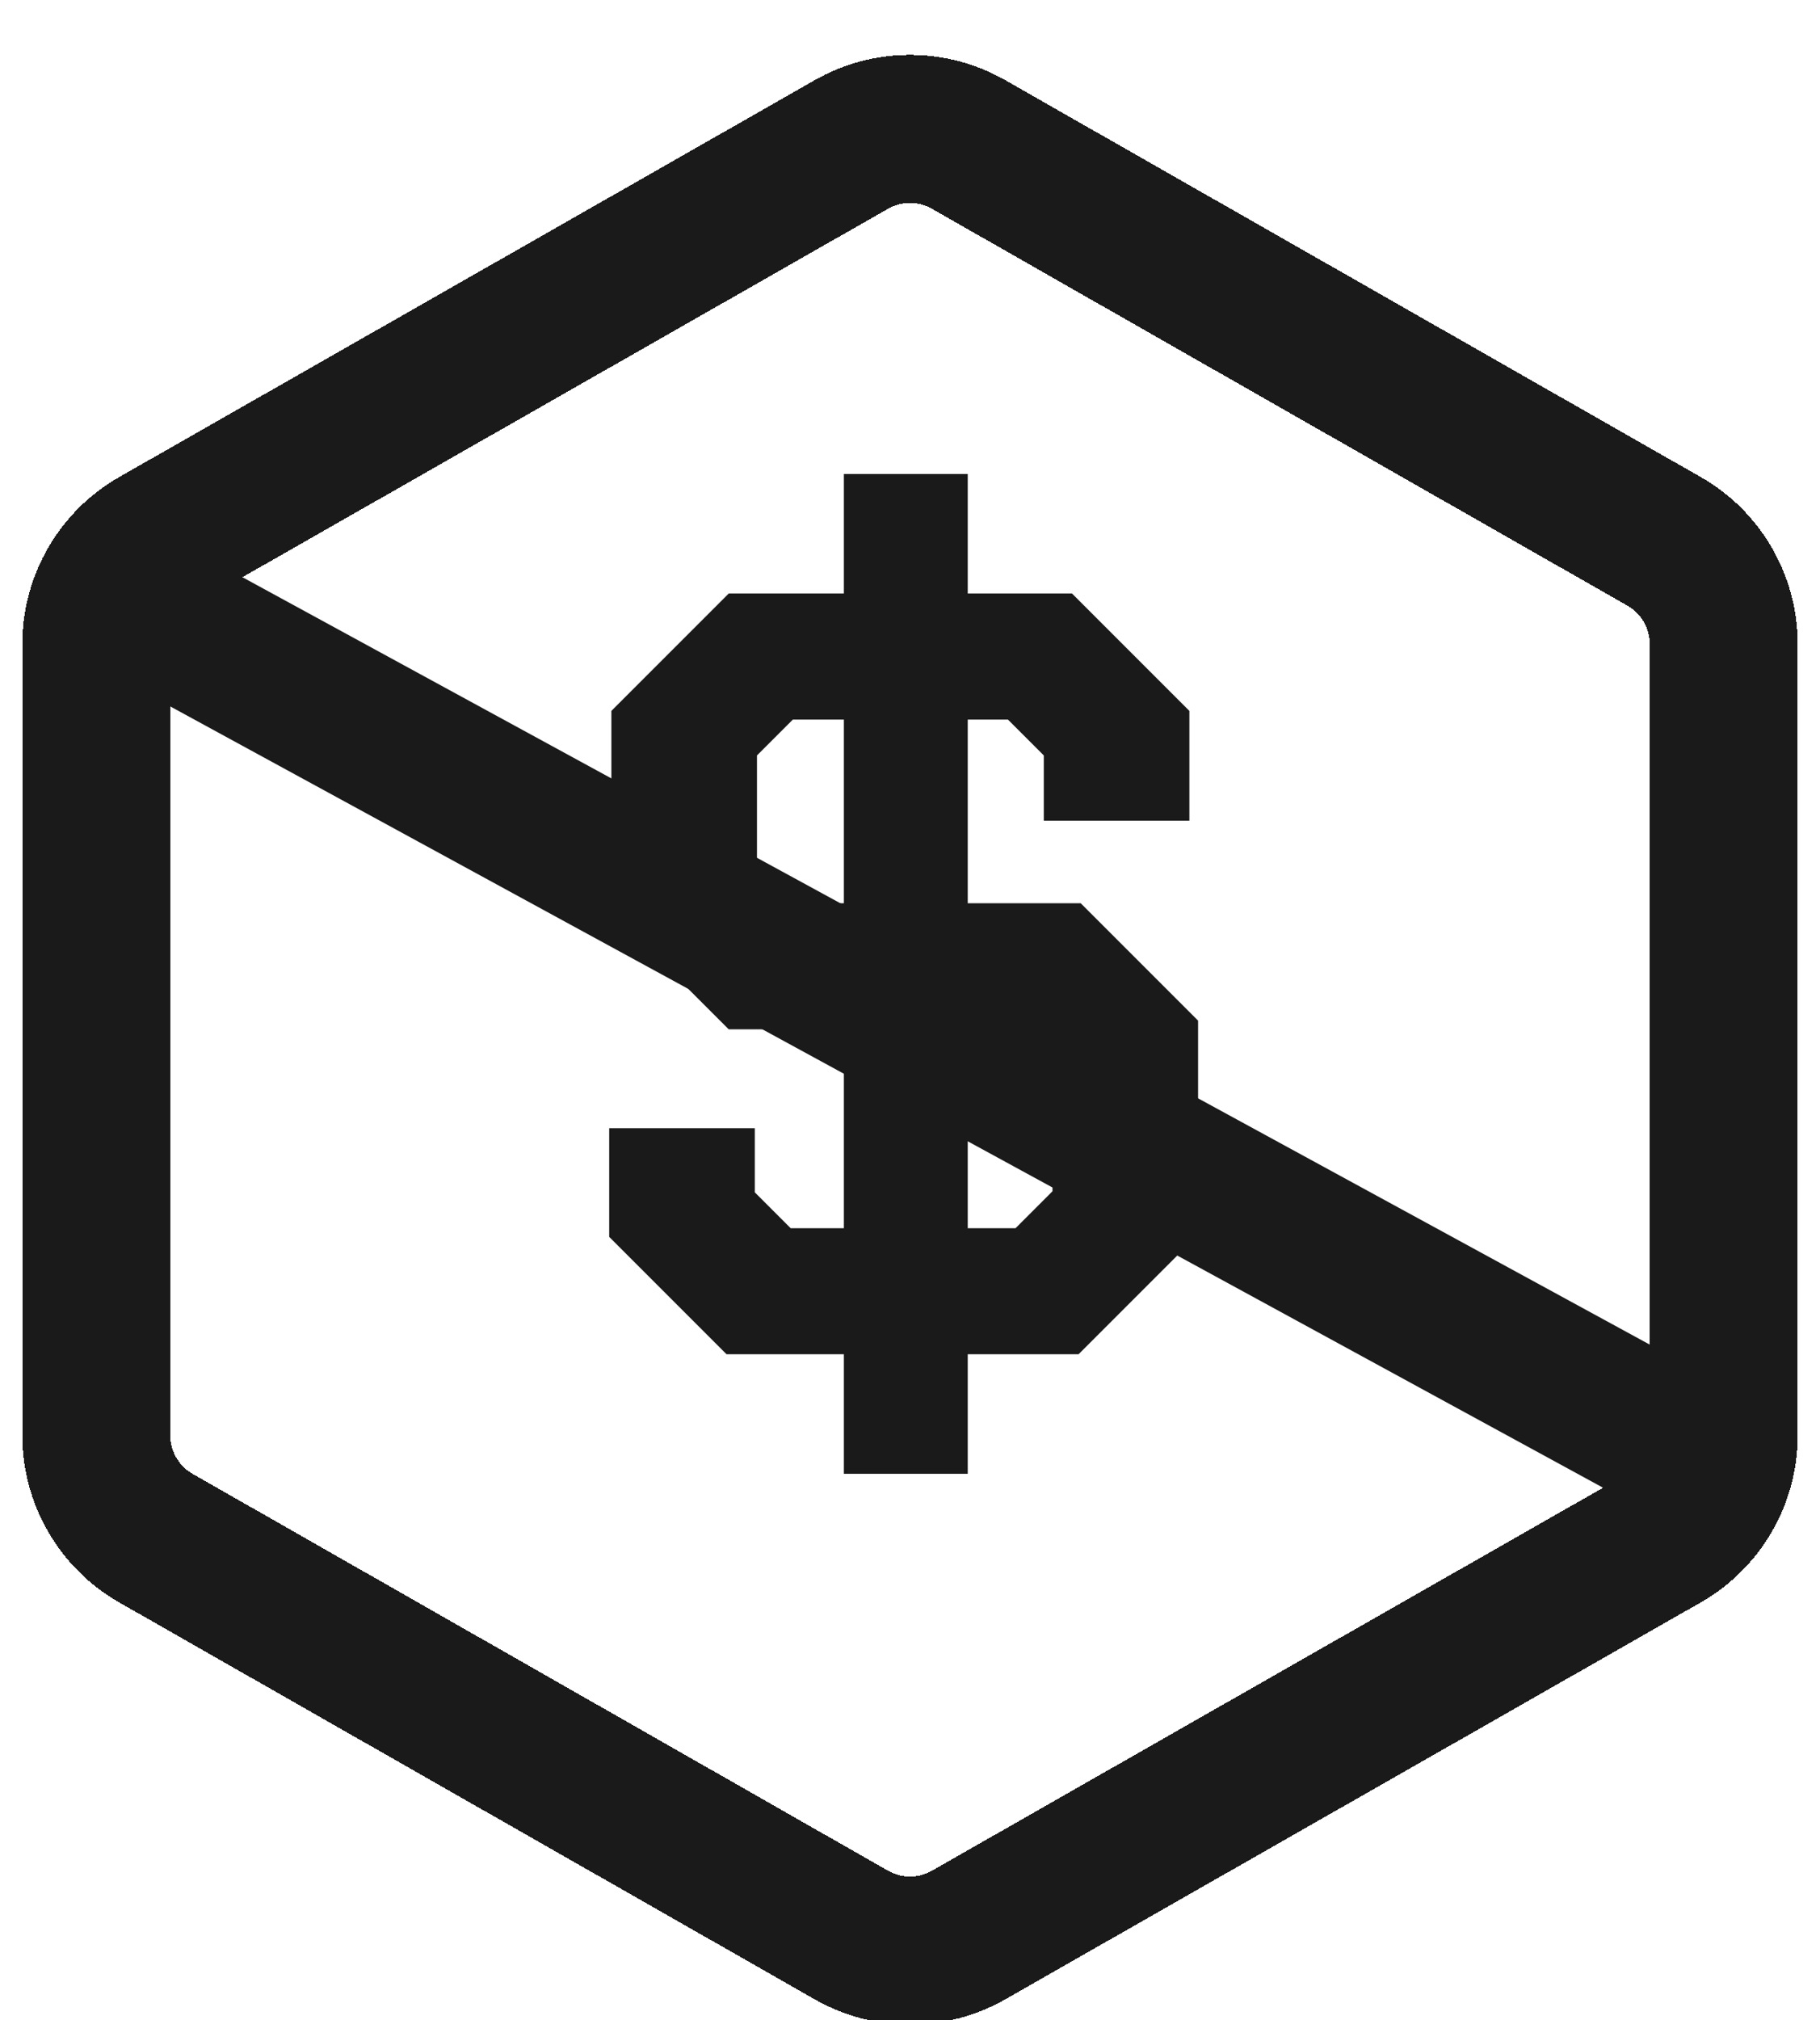 <svg width="246" height="273" viewBox="0 0 246 273" fill="none" xmlns="http://www.w3.org/2000/svg">
<g clip-path="url(#clip0_192_27)">
<path d="M161.937 137.916V166.846L145.783 183H130.804V199.154H114.063V183H98.203L82.343 167.14V152.455H102.021V161.119L106.867 165.965H114.063V139.091H98.496L82.636 123.231V96.063L98.496 80.203H114.063V64.049H130.804V80.203H144.902L160.762 96.063V110.895H141.084V102.084L136.238 97.238H130.804V122.056H146.077L161.937 137.916ZM114.063 122.056V97.238H107.161L102.315 102.084V117.21L107.161 122.056H114.063ZM142.259 143.937L137.413 139.091H130.804V165.965H137.266L142.259 160.972V143.937Z" fill="#1A1A1A"/>
<path d="M13.713 79L232 198" stroke="#1A1A1A" stroke-width="20"/>
<g filter="url(#filter0_d_192_27)">
<path d="M115.071 15.524C119.985 12.72 126.015 12.72 130.929 15.524L224.914 69.145C229.905 71.992 232.985 77.297 232.985 83.042V189.958C232.985 195.703 229.905 201.008 224.914 203.855L130.929 257.476C126.015 260.28 119.985 260.28 115.071 257.476L21.086 203.855C16.096 201.008 13.015 195.703 13.015 189.958V83.042C13.015 77.297 16.096 71.992 21.086 69.145L115.071 15.524Z" stroke="#1A1A1A" stroke-width="20" shape-rendering="crispEdges"/>
</g>
</g>
<defs>
<filter id="filter0_d_192_27" x="-0.985" y="3.421" width="247.97" height="274.158" filterUnits="userSpaceOnUse" color-interpolation-filters="sRGB">
<feFlood flood-opacity="0" result="BackgroundImageFix"/>
<feColorMatrix in="SourceAlpha" type="matrix" values="0 0 0 0 0 0 0 0 0 0 0 0 0 0 0 0 0 0 127 0" result="hardAlpha"/>
<feOffset dy="4"/>
<feGaussianBlur stdDeviation="2"/>
<feComposite in2="hardAlpha" operator="out"/>
<feColorMatrix type="matrix" values="0 0 0 0 0 0 0 0 0 0 0 0 0 0 0 0 0 0 0.25 0"/>
<feBlend mode="normal" in2="BackgroundImageFix" result="effect1_dropShadow_192_27"/>
<feBlend mode="normal" in="SourceGraphic" in2="effect1_dropShadow_192_27" result="shape"/>
</filter>
<clipPath id="clip0_192_27">
<rect width="246" height="273" fill="white"/>
</clipPath>
</defs>
</svg>
